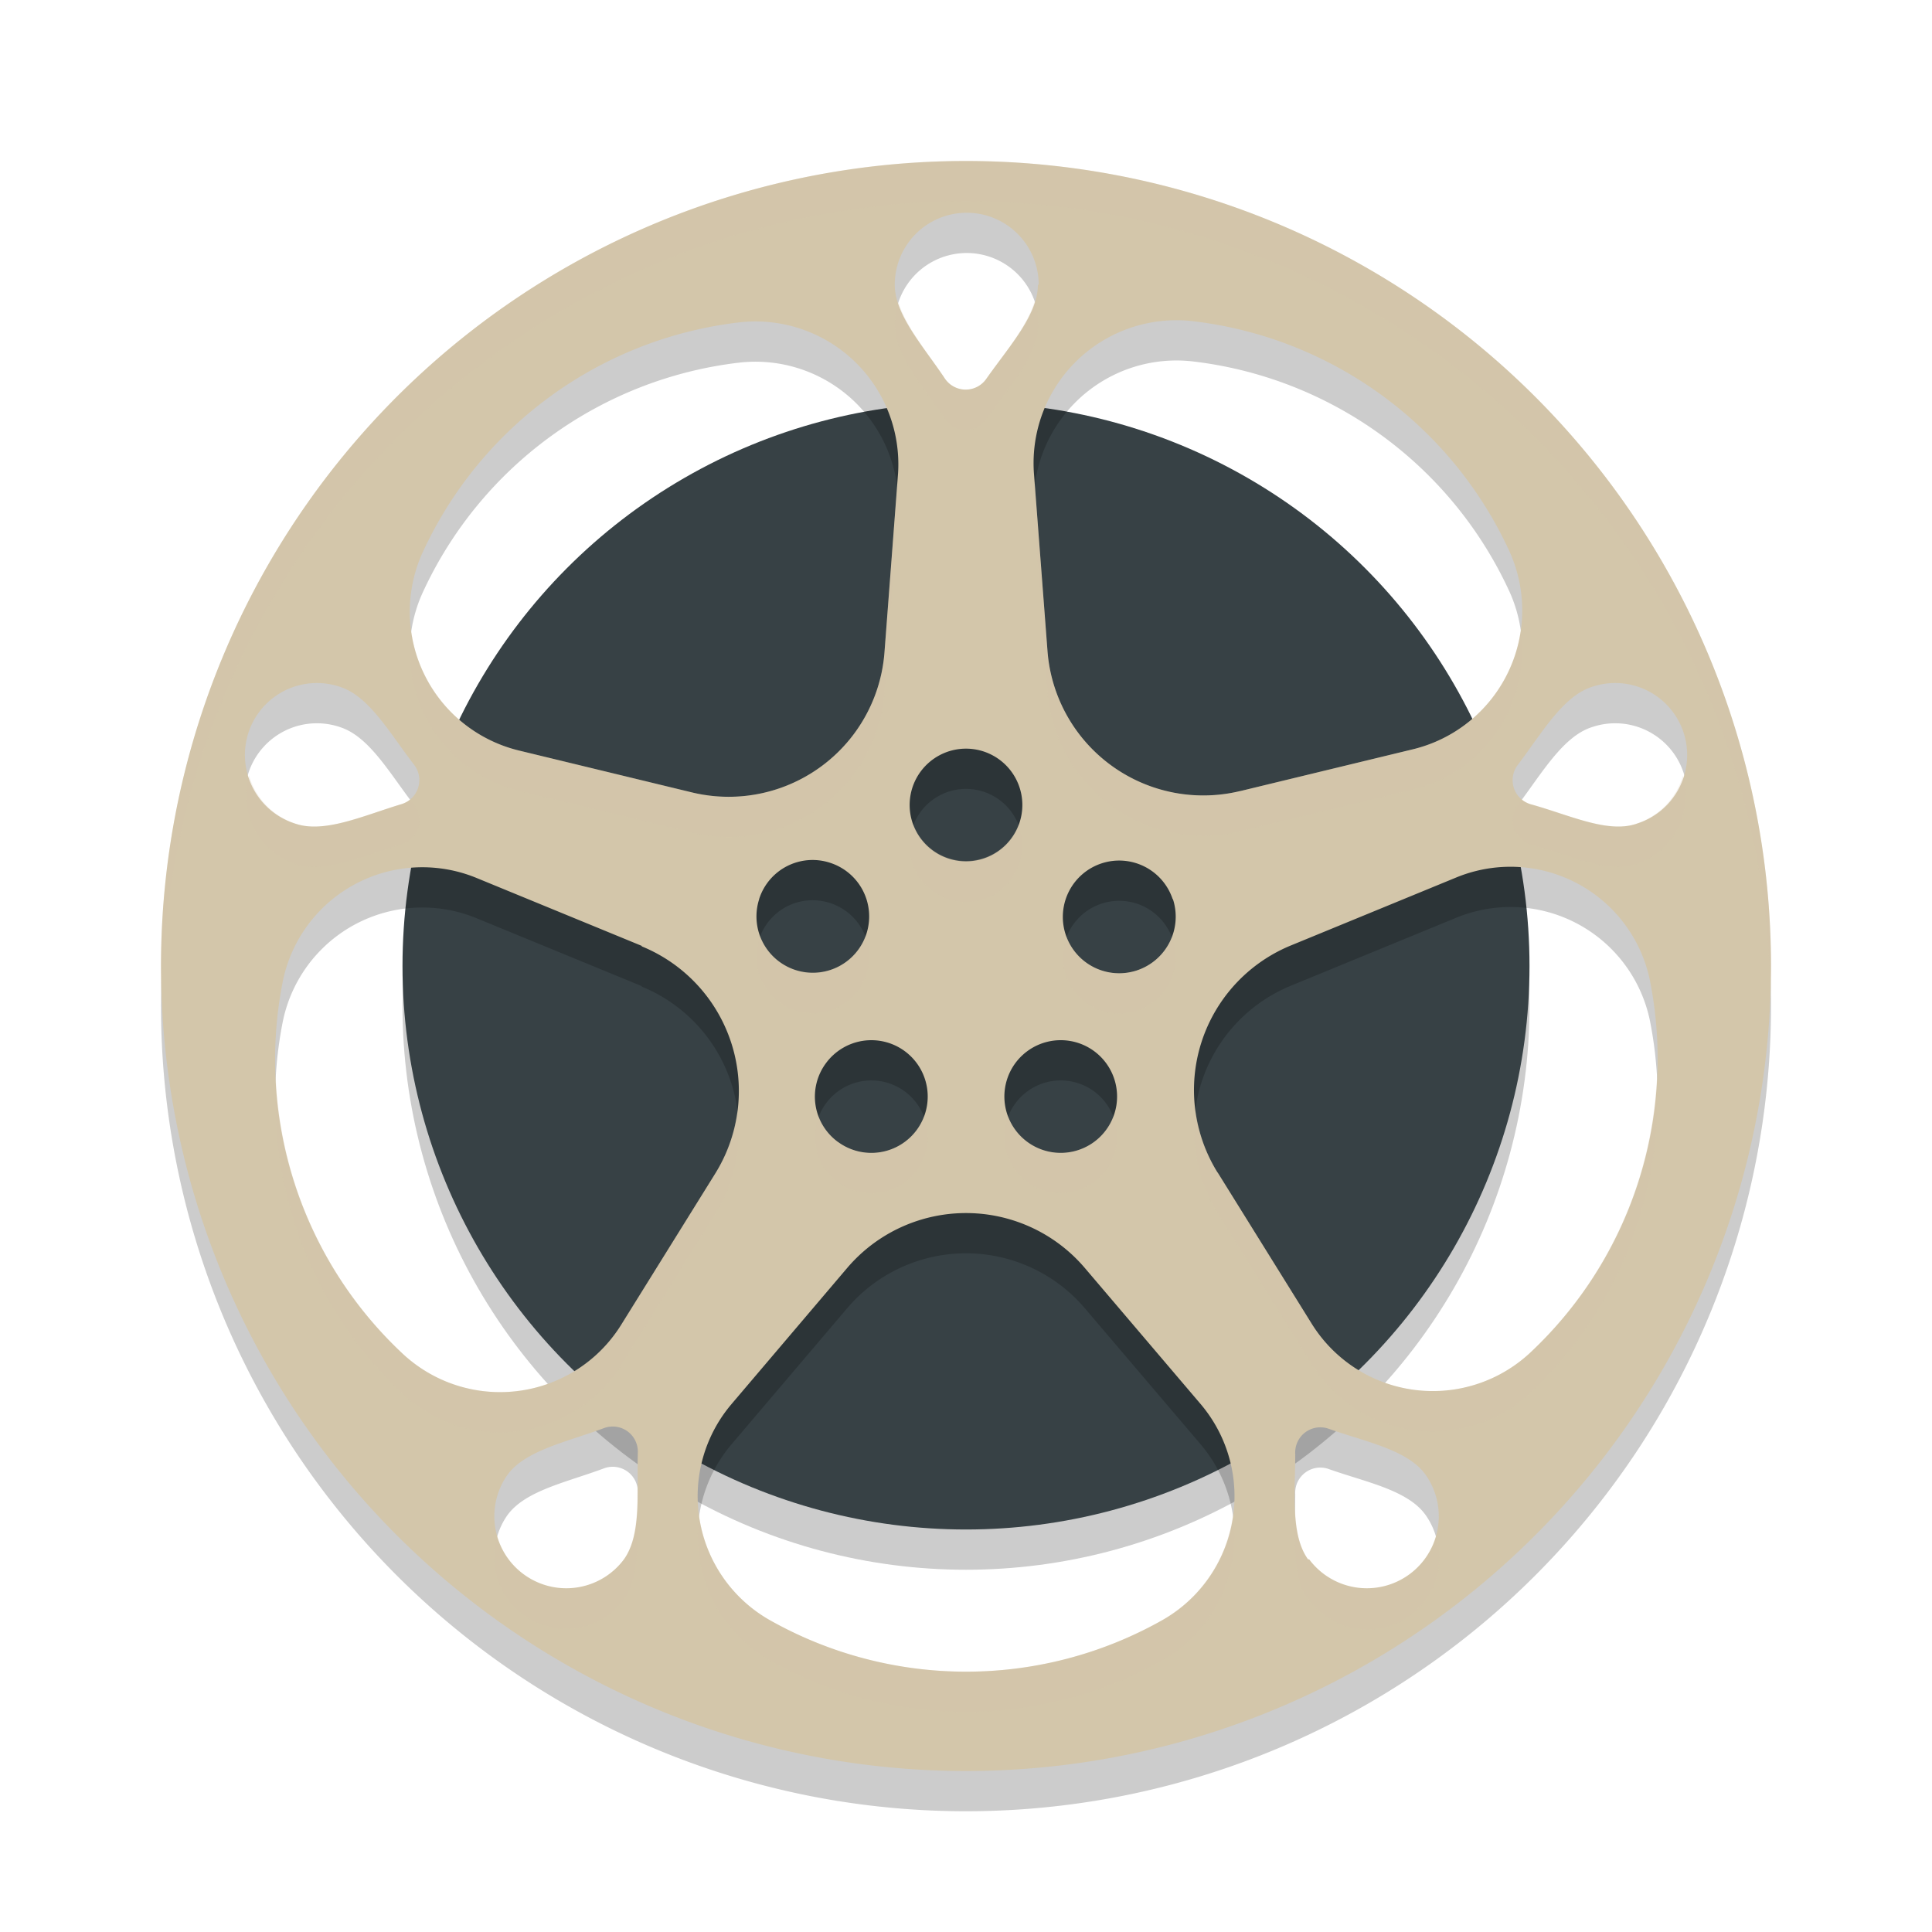 <svg xmlns="http://www.w3.org/2000/svg" width="24" height="24" version="1.1">
 <circle style="opacity:0.2" cx="12" cy="12.5" r="7"/>
 <circle style="fill:#374145" cx="12" cy="12" r="7"/>
 <path style="opacity:0.2" d="m 22,12.5 a 10,10 0 1 1 -10,-10 10,10 0 0 1 10,10 z M 15.403,10.328 17.559,9.806 A 1.775,1.775 0 0 0 18.744,7.334 4.963,4.963 0 0 0 14.828,4.491 1.775,1.775 0 0 0 12.844,6.381 l 0.169,2.212 a 1.941,1.941 0 0 0 2.391,1.734 z m -2.5,-6.291 a 0.894,0.894 0 1 0 -1.788,0 c 0,0.378 0.359,0.769 0.625,1.169 a 0.312,0.312 0 0 0 0.512,0 c 0.281,-0.4 0.641,-0.791 0.641,-1.169 z M 20.325,10.734 a 0.894,0.894 0 1 0 -0.553,-1.7 C 19.413,9.15 19.147,9.616 18.856,10 a 0.312,0.312 0 0 0 0.159,0.491 c 0.484,0.134 0.95,0.362 1.309,0.244 z m -4.062,9.137 a 0.894,0.894 0 0 0 1.447,-1.05 C 17.488,18.509 16.969,18.413 16.509,18.25 a 0.312,0.312 0 0 0 -0.419,0.312 c 0,0.478 -0.062,1.003 0.159,1.309 z m -9.959,-1.05 a 0.894,0.894 0 0 0 1.447,1.05 c 0.222,-0.312 0.159,-0.831 0.172,-1.319 a 0.312,0.312 0 0 0 -0.419,-0.312 c -0.459,0.172 -0.978,0.275 -1.2,0.581 z m -2.075,-9.787 a 0.894,0.894 0 1 0 -0.553,1.7 c 0.359,0.119 0.841,-0.103 1.309,-0.244 A 0.312,0.312 0 0 0 5.144,10 C 4.847,9.616 4.588,9.15 4.228,9.034 Z m 10.897,6.031 1.166,1.875 A 1.772,1.772 0 0 0 19.006,17.306 5,5 0 0 0 20.5,12.7 1.769,1.769 0 0 0 18.091,11.4 L 16.038,12.244 A 1.941,1.941 0 0 0 15.125,15.066 Z M 10.525,16.25 9.088,17.941 a 1.769,1.769 0 0 0 0.491,2.694 4.963,4.963 0 0 0 4.844,0 1.769,1.769 0 0 0 0.491,-2.694 L 13.475,16.25 a 1.938,1.938 0 0 0 -2.95,0 z m -2.553,-4 -2.053,-0.844 a 1.769,1.769 0 0 0 -2.409,1.3 5,5 0 0 0 1.494,4.612 1.772,1.772 0 0 0 2.716,-0.366 l 1.166,-1.875 A 1.941,1.941 0 0 0 7.972,12.256 Z M 10.988,8.594 11.156,6.381 A 1.775,1.775 0 0 0 9.172,4.506 4.963,4.963 0 0 0 5.256,7.35 1.775,1.775 0 0 0 6.441,9.822 l 2.156,0.522 a 1.941,1.941 0 0 0 2.391,-1.75 z M 12,9.8 A 0.7,0.7 0 1 0 12.7,10.5 0.7,0.7 0 0 0 12,9.8 Z m 2.569,1.875 a 0.7,0.7 0 1 0 -0.45,0.881 0.703,0.703 0 0 0 0.45,-0.891 z M 13.588,14.688 A 0.7,0.7 0 1 0 12.609,14.531 0.7,0.7 0 0 0 13.588,14.688 Z m -3.175,0 A 0.7,0.7 0 1 0 10.259,13.709 0.697,0.697 0 0 0 10.412,14.688 Z M 9.431,11.669 a 0.7,0.7 0 1 0 0.884,-0.45 0.697,0.697 0 0 0 -0.884,0.447 z"/>
 <path id="djv-app-icon-64" style="fill:#d3c6aa" d="M 22,12 A 10,10 0 1 1 12,2 10,10 0 0 1 22,12 Z M 15.403,9.828 17.559,9.306 A 1.775,1.775 0 0 0 18.744,6.834 4.963,4.963 0 0 0 14.828,3.991 1.775,1.775 0 0 0 12.844,5.881 l 0.169,2.212 a 1.941,1.941 0 0 0 2.391,1.734 z m -2.5,-6.291 a 0.894,0.894 0 1 0 -1.788,0 c 0,0.378 0.359,0.769 0.625,1.169 a 0.312,0.312 0 0 0 0.512,0 c 0.281,-0.4 0.641,-0.791 0.641,-1.169 z M 20.325,10.234 a 0.894,0.894 0 1 0 -0.553,-1.7 C 19.413,8.65 19.147,9.116 18.856,9.5 a 0.312,0.312 0 0 0 0.159,0.491 c 0.484,0.134 0.95,0.362 1.309,0.244 z m -4.062,9.137 a 0.894,0.894 0 0 0 1.447,-1.05 C 17.488,18.009 16.969,17.913 16.509,17.75 a 0.312,0.312 0 0 0 -0.419,0.312 c 0,0.478 -0.062,1.003 0.159,1.309 z m -9.959,-1.05 a 0.894,0.894 0 0 0 1.447,1.05 c 0.222,-0.312 0.159,-0.831 0.172,-1.319 a 0.312,0.312 0 0 0 -0.419,-0.312 c -0.459,0.172 -0.978,0.275 -1.2,0.581 z m -2.075,-9.787 a 0.894,0.894 0 1 0 -0.553,1.7 c 0.359,0.119 0.841,-0.103 1.309,-0.244 A 0.312,0.312 0 0 0 5.144,9.5 C 4.847,9.116 4.588,8.65 4.228,8.534 Z m 10.897,6.031 1.166,1.875 A 1.772,1.772 0 0 0 19.006,16.806 5,5 0 0 0 20.5,12.2 1.769,1.769 0 0 0 18.091,10.9 L 16.038,11.744 A 1.941,1.941 0 0 0 15.125,14.566 Z M 10.525,15.75 9.088,17.441 a 1.769,1.769 0 0 0 0.491,2.694 4.963,4.963 0 0 0 4.844,0 1.769,1.769 0 0 0 0.491,-2.694 L 13.475,15.75 a 1.938,1.938 0 0 0 -2.95,0 z m -2.553,-4 -2.053,-0.844 a 1.769,1.769 0 0 0 -2.409,1.3 5,5 0 0 0 1.494,4.612 1.772,1.772 0 0 0 2.716,-0.366 l 1.166,-1.875 A 1.941,1.941 0 0 0 7.972,11.756 Z M 10.988,8.094 11.156,5.881 A 1.775,1.775 0 0 0 9.172,4.006 4.963,4.963 0 0 0 5.256,6.85 1.775,1.775 0 0 0 6.441,9.322 l 2.156,0.522 a 1.941,1.941 0 0 0 2.391,-1.75 z M 12,9.3 A 0.7,0.7 0 1 0 12.7,10 0.7,0.7 0 0 0 12,9.3 Z m 2.569,1.875 a 0.7,0.7 0 1 0 -0.45,0.881 0.703,0.703 0 0 0 0.45,-0.891 z M 13.588,14.188 A 0.7,0.7 0 1 0 12.609,14.031 0.7,0.7 0 0 0 13.588,14.188 Z m -3.175,0 A 0.7,0.7 0 1 0 10.259,13.209 0.697,0.697 0 0 0 10.412,14.188 Z M 9.431,11.169 a 0.7,0.7 0 1 0 0.884,-0.45 0.697,0.697 0 0 0 -0.884,0.447 z"/>
 <path style="fill:#d3c6aa;opacity:0.2" d="M 11.877 2 A 10 10 0 0 0 2.012 12.465 A 10 10 0 0 1 12 2.5 A 10 10 0 0 1 21.99 12.207 A 10 10 0 0 0 22 12 A 10 10 0 0 0 12 2 A 10 10 0 0 0 11.877 2 z M 12.852 3.742 C 12.758 4.056 12.485 4.378 12.254 4.707 A 0.312 0.312 0 0 1 11.74 4.707 C 11.526 4.384 11.26 4.067 11.162 3.758 A 0.894 0.894 0 0 0 11.115 4.037 C 11.115 4.415 11.475 4.807 11.74 5.207 A 0.312 0.312 0 0 0 12.254 5.207 C 12.535 4.807 12.895 4.415 12.895 4.037 L 12.902 4.037 A 0.894 0.894 0 0 0 12.852 3.742 z M 12.855 6.027 A 1.775 1.775 0 0 0 12.844 6.381 L 13.012 8.594 A 1.941 1.941 0 0 0 15.402 10.328 L 17.559 9.807 A 1.775 1.775 0 0 0 18.891 7.838 A 1.775 1.775 0 0 1 17.559 9.307 L 15.402 9.828 A 1.941 1.941 0 0 1 13.012 8.094 L 12.855 6.027 z M 11.145 6.043 L 10.988 8.094 A 1.941 1.941 0 0 1 8.598 9.844 L 6.441 9.322 A 1.775 1.775 0 0 1 5.109 7.846 A 1.775 1.775 0 0 0 6.441 9.822 L 8.598 10.344 A 1.941 1.941 0 0 0 10.988 8.594 L 11.156 6.381 A 1.775 1.775 0 0 0 11.145 6.043 z M 3.094 9.633 A 0.894 0.894 0 0 0 3.676 10.734 C 4.035 10.853 4.516 10.631 4.984 10.49 A 0.312 0.312 0 0 0 5.145 10 C 5.127 9.978 5.111 9.956 5.094 9.934 A 0.312 0.312 0 0 1 4.984 9.99 C 4.516 10.131 4.035 10.353 3.676 10.234 A 0.894 0.894 0 0 1 3.094 9.633 z M 20.906 9.635 A 0.894 0.894 0 0 1 20.324 10.234 C 19.965 10.353 19.5 10.125 19.016 9.99 A 0.312 0.312 0 0 1 18.906 9.932 C 18.889 9.955 18.872 9.977 18.855 10 A 0.312 0.312 0 0 0 19.016 10.49 C 19.5 10.625 19.965 10.853 20.324 10.734 A 0.894 0.894 0 0 0 20.906 9.635 z M 11.348 10.248 A 0.7 0.7 0 1 0 12.699 10.5 A 0.7 0.7 0 0 0 12.652 10.25 A 0.7 0.7 0 0 1 11.348 10.248 z M 9.443 11.633 A 0.697 0.697 0 0 0 9.432 11.666 L 9.432 11.668 A 0.7 0.7 0 1 0 10.75 11.635 A 0.7 0.7 0 0 1 9.443 11.633 z M 13.25 11.643 A 0.7 0.7 0 0 0 14.119 12.557 A 0.703 0.703 0 0 0 14.568 11.666 L 14.568 11.676 A 0.7 0.7 0 0 0 14.557 11.643 A 0.703 0.703 0 0 1 14.119 12.057 A 0.7 0.7 0 0 1 13.25 11.643 z M 20.58 13.404 A 5 5 0 0 1 19.006 16.807 A 1.772 1.772 0 0 1 16.291 16.441 L 15.125 14.566 A 1.941 1.941 0 0 1 14.85 13.791 A 1.941 1.941 0 0 0 15.125 15.066 L 16.291 16.941 A 1.772 1.772 0 0 0 19.006 17.307 A 5 5 0 0 0 20.58 13.404 z M 3.428 13.412 A 5 5 0 0 0 5.004 17.318 A 1.772 1.772 0 0 0 7.719 16.953 L 8.885 15.078 A 1.941 1.941 0 0 0 9.16 13.797 A 1.941 1.941 0 0 1 8.885 14.578 L 7.719 16.453 A 1.772 1.772 0 0 1 5.004 16.818 A 5 5 0 0 1 3.428 13.412 z M 12.523 13.869 A 0.7 0.7 0 0 0 12.609 14.531 A 0.7 0.7 0 0 0 13.588 14.688 A 0.7 0.7 0 0 0 13.83 13.871 A 0.7 0.7 0 0 1 13.588 14.188 A 0.7 0.7 0 0 1 12.609 14.031 A 0.7 0.7 0 0 1 12.523 13.869 z M 11.479 13.871 A 0.7 0.7 0 0 1 10.412 14.188 A 0.697 0.697 0 0 1 10.17 13.873 A 0.697 0.697 0 0 0 10.412 14.688 A 0.7 0.7 0 0 0 11.479 13.871 z M 7.918 18.477 C 7.918 18.82 7.907 19.15 7.75 19.371 A 0.894 0.894 0 0 1 6.17 19.098 A 0.894 0.894 0 0 0 7.75 19.871 C 7.972 19.559 7.909 19.04 7.922 18.553 A 0.312 0.312 0 0 0 7.918 18.477 z M 16.09 18.791 C 16.081 19.2 16.063 19.614 16.25 19.871 L 16.262 19.871 A 0.894 0.894 0 0 0 17.844 19.094 A 0.894 0.894 0 0 1 16.262 19.371 L 16.25 19.371 C 16.141 19.22 16.103 19.016 16.09 18.791 z M 15.314 18.834 A 1.769 1.769 0 0 1 14.422 20.135 A 4.963 4.963 0 0 1 9.578 20.135 A 1.769 1.769 0 0 1 8.686 18.838 A 1.769 1.769 0 0 0 9.578 20.635 A 4.963 4.963 0 0 0 14.422 20.635 A 1.769 1.769 0 0 0 15.314 18.834 z"/>
</svg>
